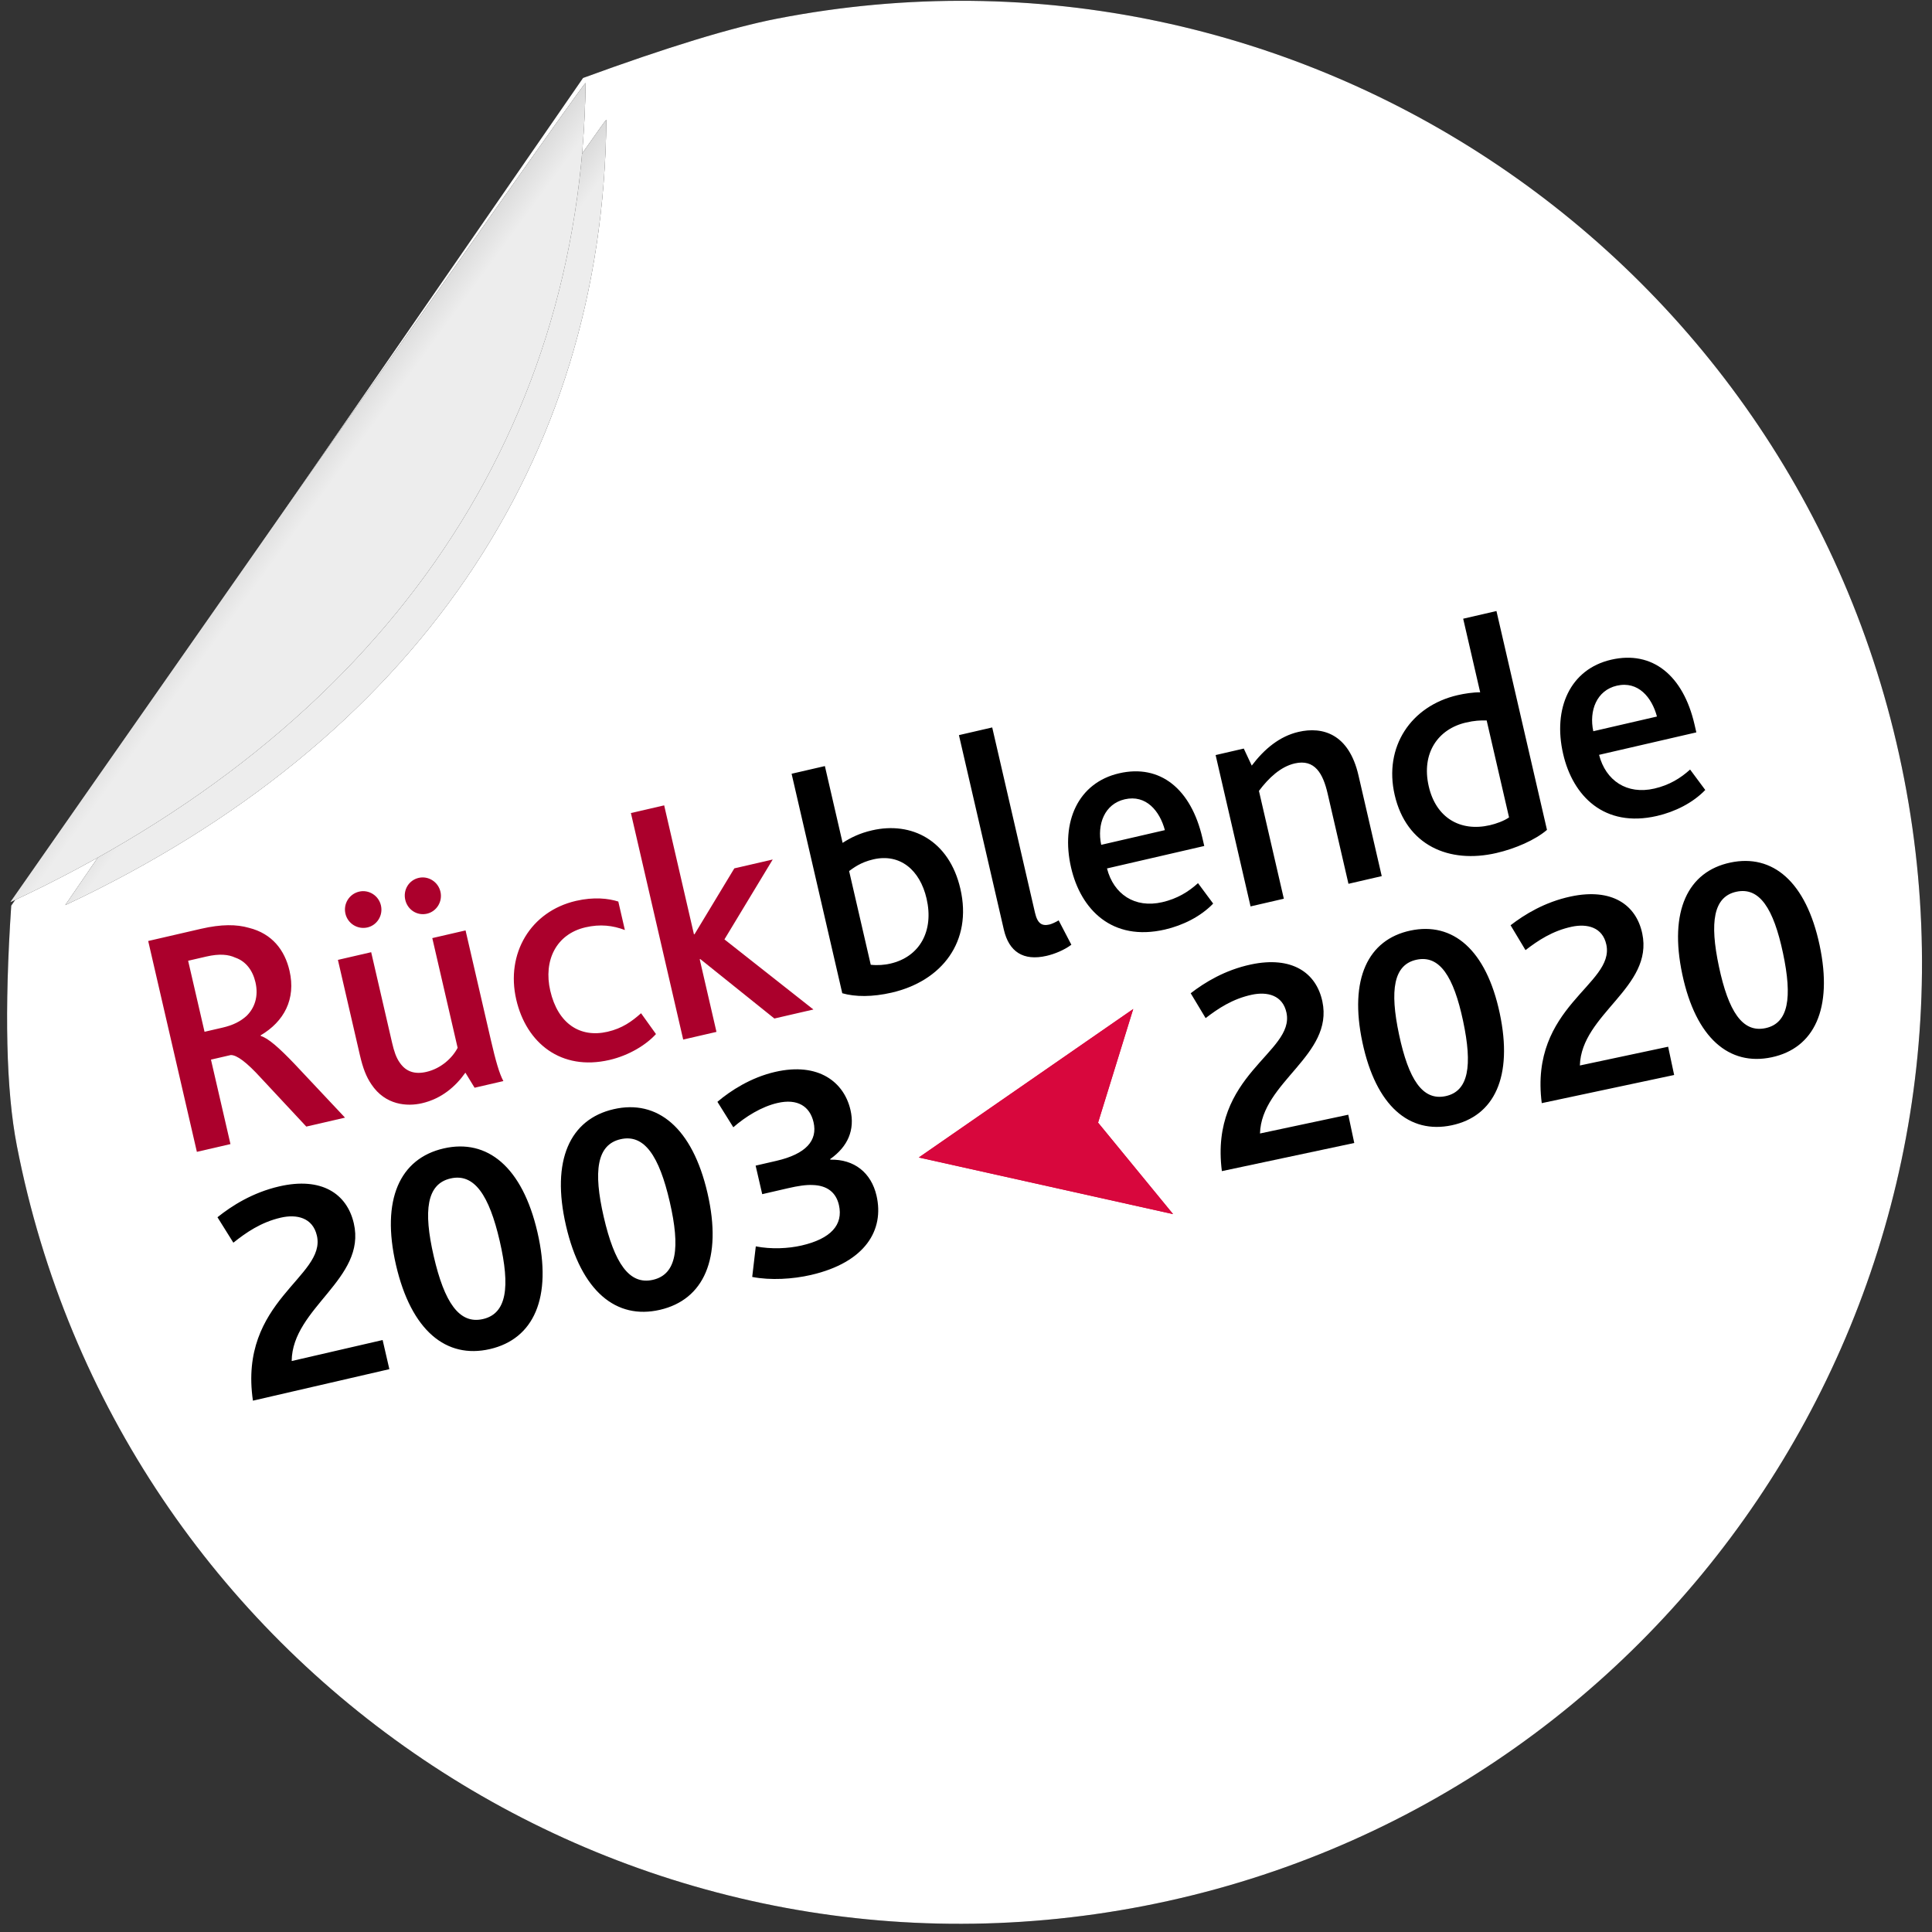 <?xml version="1.0" encoding="UTF-8"?>
<svg width="190px" height="190px" viewBox="0 0 190 190" version="1.1" xmlns="http://www.w3.org/2000/svg" xmlns:xlink="http://www.w3.org/1999/xlink">
    <rect x="0" y="0" width="190" height="190" fill="#333333" stroke="none"/>
    <!-- Generator: Sketch 63.1 (92452) - https://sketch.com -->
    <title>badge_archive</title>
    <desc>Created with Sketch.</desc>
    <defs>
        <linearGradient x1="54.455%" y1="50%" x2="32.77%" y2="28.031%" id="linearGradient-1">
            <stop stop-color="#FFFFFF" stop-opacity="0.5" offset="0%"></stop>
            <stop stop-color="#000000" stop-opacity="0.5" offset="100%"></stop>
        </linearGradient>
        <linearGradient x1="54.455%" y1="50%" x2="32.77%" y2="27.37%" id="linearGradient-2">
            <stop stop-color="#FFFFFF" stop-opacity="0.5" offset="0%"></stop>
            <stop stop-color="#000000" stop-opacity="0.5" offset="100%"></stop>
        </linearGradient>
        <linearGradient x1="54.455%" y1="50%" x2="32.77%" y2="29.217%" id="linearGradient-3">
            <stop stop-color="#FFFFFF" stop-opacity="0.5" offset="0%"></stop>
            <stop stop-color="#000000" stop-opacity="0.5" offset="100%"></stop>
        </linearGradient>
        <linearGradient x1="54.455%" y1="50%" x2="32.77%" y2="27.37%" id="linearGradient-4">
            <stop stop-color="#FFFFFF" stop-opacity="0.5" offset="0%"></stop>
            <stop stop-color="#000000" stop-opacity="0.5" offset="100%"></stop>
        </linearGradient>
    </defs>
    <g id="image-upload" stroke="none" stroke-width="1" fill="none" fill-rule="evenodd">
        <g id="badge_archive" transform="translate(-18, -17)" fill-rule="nonzero">
            <g id="Group" transform="translate(112.795, 111.986) rotate(-11) translate(-112.795, -111.986) translate(17.295, 16.486)">
                <g id="Group-7" transform="translate(0.698, 0.553)">
                    <g id="Oval-4">
                        <g id="path-1-link" fill="#000000">
                            <path d="M94.54,189.08 C146.753,189.08 189.08,146.753 189.08,94.54 C189.08,42.327 146.753,0 94.54,0 C90.002,0 83.387,0.695 74.695,2.086 L3.963,71.256 C1.321,81.242 0,89.003 0,94.54 C0,146.753 42.327,189.08 94.54,189.08 Z" id="path-1"></path>
                        </g>
                        <g id="path-1-link" fill="#FFFFFF">
                            <path d="M94.54,189.08 C146.753,189.08 189.08,146.753 189.08,94.54 C189.08,42.327 146.753,0 94.54,0 C90.002,0 83.387,0.695 74.695,2.086 L3.963,71.256 C1.321,81.242 0,89.003 0,94.54 C0,146.753 42.327,189.08 94.54,189.08 Z" id="path-1"></path>
                        </g>
                    </g>
                    <g id="Oval-4-Copy" transform="translate(9, 6)">
                        <g id="path-4-link" fill="#000000">
                            <path d="M0.191,66.218 C37.027,56.914 60.441,33.509 67.157,0.568 C67.256,0.084 0.191,66.218 0.191,66.218 Z" id="path-4"></path>
                        </g>
                        <g id="path-4-link" fill="#DBDBDB">
                            <path d="M0.191,66.218 C37.027,56.914 60.441,33.509 67.157,0.568 C67.256,0.084 0.191,66.218 0.191,66.218 Z" id="path-4"></path>
                        </g>
                        <g id="path-4-link" fill="url(#linearGradient-2)">
                            <path d="M0.191,66.218 C37.027,56.914 60.441,33.509 67.157,0.568 C67.256,0.084 0.191,66.218 0.191,66.218 Z" id="path-4"></path>
                        </g>
                    </g>
                    <g id="Oval-4-Copy-2" transform="translate(3, 2)">
                        <g id="path-6-link" fill="#000000">
                            <path d="M0.939,68.905 C39.941,59.229 64.733,34.888 71.844,0.629 C71.948,0.126 0.939,68.905 0.939,68.905 Z" id="path-6"></path>
                        </g>
                        <g id="path-6-link" fill="#DBDBDB">
                            <path d="M0.939,68.905 C39.941,59.229 64.733,34.888 71.844,0.629 C71.948,0.126 0.939,68.905 0.939,68.905 Z" id="path-6"></path>
                        </g>
                        <g id="path-6-link" fill="url(#linearGradient-4)">
                            <path d="M0.939,68.905 C39.941,59.229 64.733,34.888 71.844,0.629 C71.948,0.126 0.939,68.905 0.939,68.905 Z" id="path-6"></path>
                        </g>
                    </g>
                </g>
                <g id="Path-2" transform="translate(87, 102)" fill="#D8073D">
                    <g id="path-8-link">
                        <polygon id="path-8" points="0.549 11.153 24.035 21.392 18.509 11.153 24.035 0.842"></polygon>
                    </g>
                    <g id="path-8-link">
                        <polygon id="path-8" points="0.549 11.153 24.035 21.392 18.509 11.153 24.035 0.842"></polygon>
                    </g>
                </g>
                <path d="M87.595,95.373 C85.658,95.373 84.011,94.985 82.848,94.339 L82.848,72.186 L86.207,72.186 L86.207,79.937 C87.111,79.614 88.047,79.388 89.307,79.388 C93.279,79.388 96.476,82.036 96.476,86.944 C96.476,92.273 92.665,95.373 87.595,95.373 Z M88.112,92.563 C91.083,92.563 93.02,90.4 93.02,87.138 C93.02,84.232 91.47,82.197 88.79,82.197 C87.466,82.197 86.691,82.585 86.207,82.778 L86.207,92.24 C86.852,92.466 87.531,92.563 88.112,92.563 Z M99.737,91.82 C99.737,94.049 100.9,95.276 103.257,95.276 C104.064,95.276 105.066,95.114 105.873,94.759 L105.195,92.143 C104.904,92.24 104.452,92.337 104.226,92.337 C103.483,92.337 103.096,92.014 103.096,90.884 L103.096,72.186 L99.737,72.186 L99.737,91.82 Z M115.173,95.373 C109.845,95.373 107.552,91.594 107.552,87.364 C107.552,82.746 110.103,79.388 114.237,79.388 C118.402,79.388 120.792,82.488 120.792,87.429 L120.792,88.236 L110.975,88.236 C111.04,90.852 112.751,92.692 115.528,92.692 C117.046,92.692 118.273,92.273 119.371,91.659 L120.372,93.952 C118.887,94.921 116.982,95.373 115.173,95.373 Z M110.943,85.846 L117.369,85.846 C117.304,83.909 116.368,82.003 114.204,82.003 C112.17,82.003 110.975,83.78 110.943,85.846 Z M123.892,95.05 L127.251,95.05 L127.251,84.167 C128.478,83.134 129.866,82.326 131.287,82.326 C133.322,82.326 133.774,83.941 133.774,85.943 L133.774,95.05 L137.132,95.05 L137.132,84.877 C137.132,80.679 134.775,79.388 132.353,79.388 C130.448,79.388 128.704,80.26 127.122,81.584 L126.734,79.775 L123.892,79.775 L123.892,95.05 Z M148.629,95.373 C143.849,95.373 140.168,92.66 140.168,87.558 C140.168,82.714 143.688,79.388 148.402,79.388 C149.081,79.388 149.953,79.452 150.631,79.614 L150.631,72.186 L153.989,72.186 L153.989,94.275 C152.633,94.985 150.534,95.373 148.629,95.373 Z M148.629,92.563 C149.242,92.563 150.082,92.466 150.631,92.24 L150.631,82.455 C149.985,82.294 149.468,82.197 148.596,82.197 C145.787,82.197 143.623,84.135 143.623,87.493 C143.623,90.658 145.625,92.563 148.629,92.563 Z M164.839,95.373 C159.511,95.373 157.218,91.594 157.218,87.364 C157.218,82.746 159.77,79.388 163.903,79.388 C168.069,79.388 170.458,82.488 170.458,87.429 L170.458,88.236 L160.641,88.236 C160.706,90.852 162.418,92.692 165.195,92.692 C166.712,92.692 167.94,92.273 169.038,91.659 L170.039,93.952 C168.553,94.921 166.648,95.373 164.839,95.373 Z M160.609,85.846 L167.035,85.846 C166.971,83.909 166.034,82.003 163.871,82.003 C161.836,82.003 160.641,83.78 160.609,85.846 Z" id="blende" fill="#000000" transform="translate(126.653, 83.78) rotate(-2) translate(-126.653, -83.78) "></path>
                <path d="M17.55,97.982 L17.55,76.701 L22.878,76.701 C24.945,76.701 26.398,77.056 27.496,77.67 C29.595,78.736 30.434,80.609 30.434,82.675 C30.434,85.549 28.787,87.422 26.236,88.23 L26.236,88.294 C26.882,88.649 27.722,89.812 28.852,91.717 L32.501,97.982 L28.594,97.982 L25.332,92.331 C24.299,90.49 23.524,89.586 22.942,89.457 L20.94,89.457 L20.94,97.982 L17.55,97.982 Z M20.94,86.647 L22.749,86.647 C23.814,86.647 24.589,86.454 25.3,86.066 C26.269,85.485 26.915,84.451 26.915,83.031 C26.915,81.836 26.462,80.802 25.526,80.221 C24.945,79.769 24.105,79.478 22.781,79.478 L20.94,79.478 L20.94,86.647 Z M40.187,98.305 C42.189,98.305 43.804,97.433 45.031,96.335 L45.58,97.982 L48.486,97.982 C48.26,97.175 48.195,95.851 48.195,93.752 L48.195,82.708 L44.837,82.708 L44.837,93.784 C44.094,94.656 42.77,95.399 41.317,95.399 C40.122,95.399 39.347,94.914 38.96,93.913 C38.734,93.364 38.669,92.718 38.669,91.846 L38.669,82.708 L35.311,82.708 L35.311,92.299 C35.311,93.655 35.44,94.527 35.763,95.366 C36.635,97.691 38.701,98.305 40.187,98.305 Z M38.863,80.253 C39.832,80.253 40.639,79.446 40.639,78.445 C40.639,77.444 39.832,76.637 38.863,76.637 C37.862,76.637 37.054,77.444 37.054,78.445 C37.054,79.446 37.862,80.253 38.863,80.253 Z M44.869,80.253 C45.838,80.253 46.645,79.446 46.645,78.445 C46.645,77.444 45.838,76.637 44.869,76.637 C43.868,76.637 43.093,77.444 43.093,78.445 C43.093,79.446 43.868,80.253 44.869,80.253 Z M59.11,98.305 C61.113,98.305 62.986,97.659 64.148,96.852 L63.179,94.527 C62.114,95.108 61.048,95.56 59.563,95.56 C56.785,95.56 54.977,93.687 54.977,90.361 C54.977,87.325 56.785,85.065 59.756,85.065 C61.242,85.065 62.404,85.485 63.47,86.195 L63.47,83.321 C62.598,82.804 61.242,82.32 59.433,82.32 C54.848,82.32 51.522,85.808 51.522,90.458 C51.522,94.85 54.234,98.305 59.11,98.305 Z M66.635,97.982 L69.993,97.982 L69.993,90.652 L70.058,90.652 L75.838,97.982 L79.778,97.982 L72.803,89.295 L79.197,82.708 L75.321,82.708 L70.058,88.133 L69.993,88.133 L69.993,75.119 L66.635,75.119 L66.635,97.982 Z" id="Rück" fill="#AB002C" transform="translate(48.664, 86.712) rotate(-2) translate(-48.664, -86.712) "></path>
                <path d="M18.342,123.017 C19.152,113.087 28.122,112.787 28.122,108.617 C28.122,106.787 26.652,106.097 25.062,106.097 C23.052,106.097 21.402,106.757 19.962,107.447 L19.002,104.657 C20.622,103.877 22.902,103.067 25.602,103.067 C29.862,103.067 31.932,105.257 31.932,108.257 C31.932,113.867 24.162,114.977 22.932,120.077 L32.112,120.077 L32.112,123.017 L18.342,123.017 Z M42.192,123.317 C37.782,123.317 35.052,119.807 35.052,113.177 C35.052,106.577 37.782,103.067 42.192,103.067 C46.602,103.067 49.332,106.577 49.332,113.177 C49.332,119.807 46.602,123.317 42.192,123.317 Z M42.192,120.287 C44.592,120.287 45.522,117.827 45.522,113.177 C45.522,108.557 44.592,106.097 42.192,106.097 C39.792,106.097 38.862,108.557 38.862,113.177 C38.862,117.827 39.792,120.287 42.192,120.287 Z M59.352,123.317 C54.942,123.317 52.212,119.807 52.212,113.177 C52.212,106.577 54.942,103.067 59.352,103.067 C63.762,103.067 66.492,106.577 66.492,113.177 C66.492,119.807 63.762,123.317 59.352,123.317 Z M59.352,120.287 C61.752,120.287 62.682,117.827 62.682,113.177 C62.682,108.557 61.752,106.097 59.352,106.097 C56.952,106.097 56.022,108.557 56.022,113.177 C56.022,117.827 56.952,120.287 59.352,120.287 Z M68.922,122.207 L69.942,119.357 C71.352,119.987 73.002,120.287 74.352,120.287 C77.292,120.287 78.822,119.237 78.822,117.227 C78.822,115.967 78.132,115.097 76.752,114.737 C76.122,114.557 75.312,114.497 74.322,114.497 L71.712,114.497 L71.712,111.617 L73.812,111.617 C76.782,111.617 78.222,110.597 78.222,108.737 C78.222,107.147 77.232,106.097 75.192,106.097 C73.572,106.097 71.832,106.697 70.422,107.447 L69.462,104.657 C70.962,103.877 73.212,103.067 75.642,103.067 C80.052,103.067 82.032,105.587 82.032,108.377 C82.032,110.387 80.982,111.827 79.002,112.637 L79.002,112.697 C81.312,113.177 82.632,114.857 82.632,117.167 C82.632,120.617 80.112,123.317 74.592,123.317 C72.762,123.317 70.602,122.957 68.922,122.207 Z" id="2003" fill="#000000" transform="translate(50.487, 113.192) rotate(-2) translate(-50.487, -113.192) "></path>
                <path d="M129.691,119.616 L129.691,116.774 L120.817,116.774 C122.006,111.844 129.517,110.771 129.517,105.348 C129.517,102.448 127.516,100.331 123.398,100.331 C120.788,100.331 118.584,101.114 117.018,101.868 L117.946,104.565 C119.338,103.898 120.933,103.26 122.876,103.26 C124.413,103.26 125.834,103.927 125.834,105.696 C125.834,109.727 117.163,110.017 116.38,119.616 L129.691,119.616 Z M139.435,119.906 C143.698,119.906 146.337,116.513 146.337,110.104 C146.337,103.724 143.698,100.331 139.435,100.331 C135.172,100.331 132.533,103.724 132.533,110.104 C132.533,116.513 135.172,119.906 139.435,119.906 Z M139.435,116.977 C137.115,116.977 136.216,114.599 136.216,110.104 C136.216,105.638 137.115,103.26 139.435,103.26 C141.755,103.26 142.654,105.638 142.654,110.104 C142.654,114.599 141.755,116.977 139.435,116.977 Z M161.852,119.616 L161.852,116.774 L152.978,116.774 C154.167,111.844 161.678,110.771 161.678,105.348 C161.678,102.448 159.677,100.331 155.559,100.331 C152.949,100.331 150.745,101.114 149.179,101.868 L150.107,104.565 C151.499,103.898 153.094,103.26 155.037,103.26 C156.574,103.26 157.995,103.927 157.995,105.696 C157.995,109.727 149.324,110.017 148.541,119.616 L161.852,119.616 Z M171.596,119.906 C175.859,119.906 178.498,116.513 178.498,110.104 C178.498,103.724 175.859,100.331 171.596,100.331 C167.333,100.331 164.694,103.724 164.694,110.104 C164.694,116.513 167.333,119.906 171.596,119.906 Z M171.596,116.977 C169.276,116.977 168.377,114.599 168.377,110.104 C168.377,105.638 169.276,103.26 171.596,103.26 C173.916,103.26 174.815,105.638 174.815,110.104 C174.815,114.599 173.916,116.977 171.596,116.977 Z" id="2020" fill="#000000" transform="translate(147.439, 110.119) rotate(-1) translate(-147.439, -110.119) "></path>
            </g>
        </g>
    </g>
</svg>